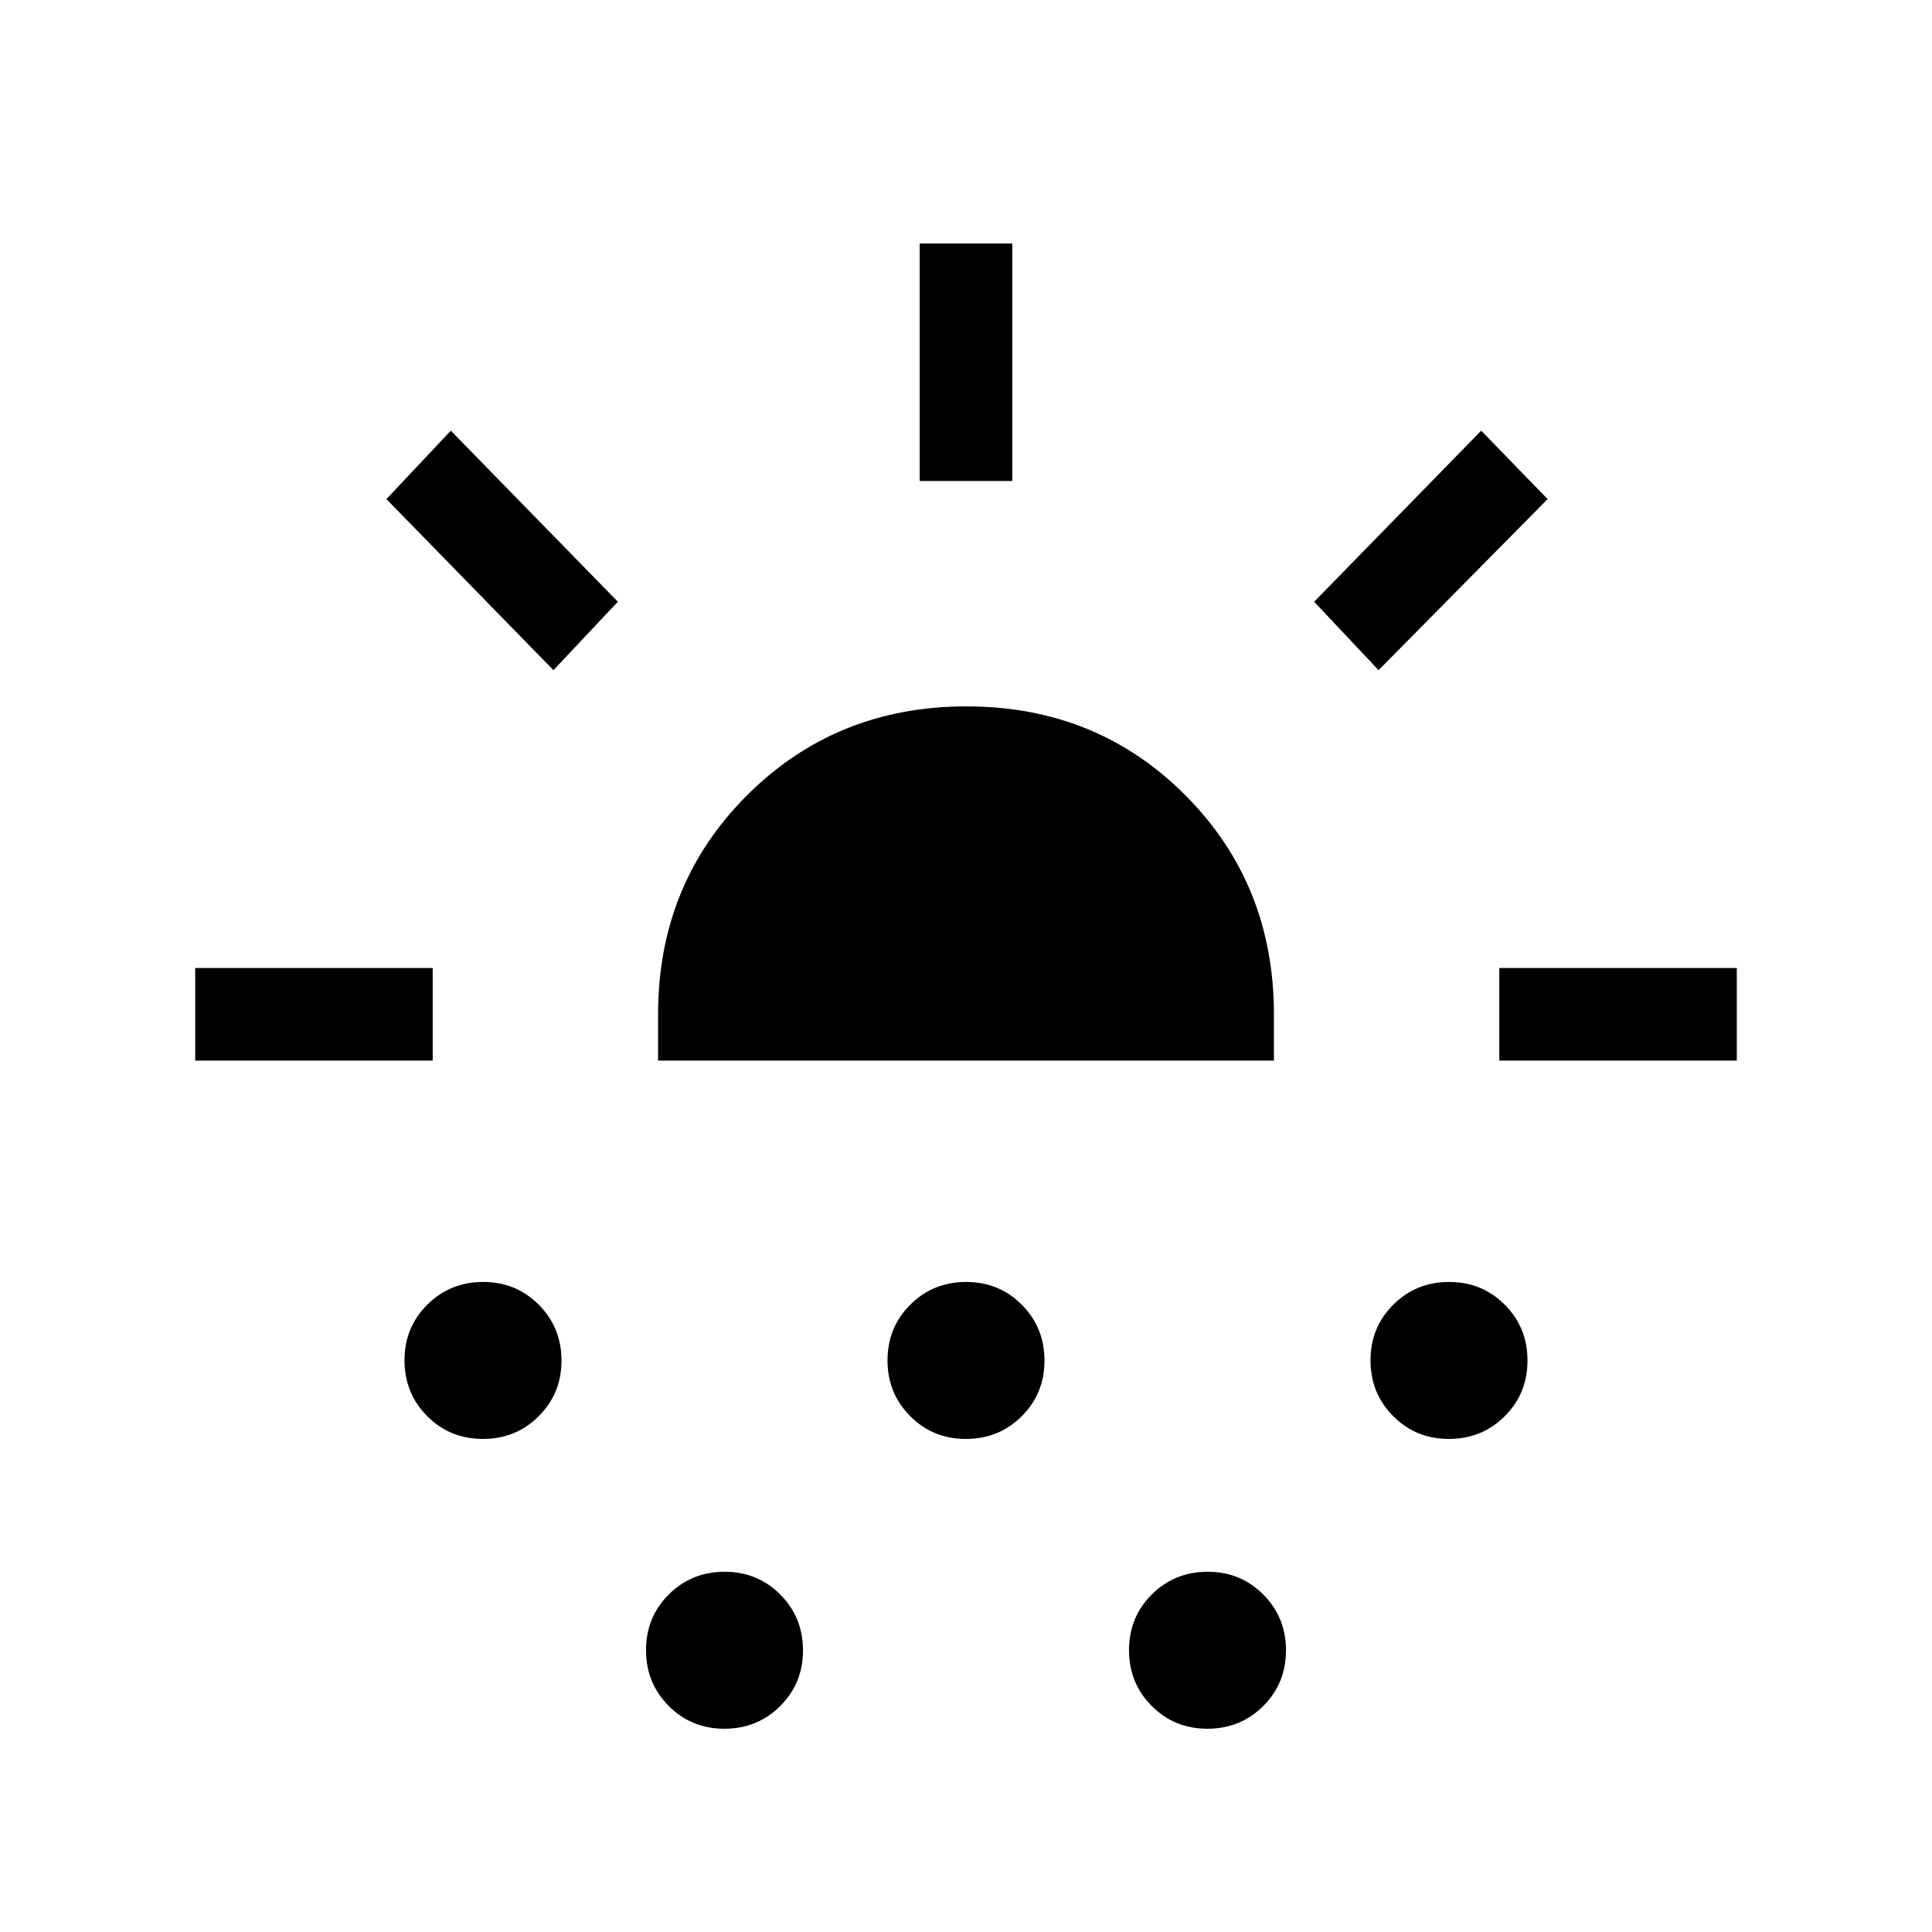 <svg xmlns="http://www.w3.org/2000/svg" height="20" viewBox="0 -960 960 960" width="20"><path d="M97-433v-46h118v46H97Zm178-194-83-85 32-34 83 85-32 34Zm-35.06 382q-16.4 0-27.67-11.33Q201-267.65 201-284.06q0-16.4 11.33-27.67Q223.65-323 240.06-323q16.4 0 27.67 11.33Q279-300.35 279-283.94q0 16.4-11.33 27.67Q256.35-245 239.94-245ZM327-433v-23q0-64.68 44.23-108.84 44.22-44.16 109-44.16Q545-609 589-564.84T633-456v23H327Zm32.94 332q-16.4 0-27.67-11.33Q321-123.65 321-140.06q0-16.4 11.33-27.67Q343.65-179 360.06-179q16.4 0 27.67 11.33Q399-156.35 399-139.94q0 16.4-11.33 27.67Q376.35-101 359.94-101Zm120-144q-16.4 0-27.67-11.33Q441-267.65 441-284.06q0-16.4 11.33-27.67Q463.65-323 480.06-323q16.4 0 27.67 11.33Q519-300.35 519-283.94q0 16.4-11.33 27.67Q496.35-245 479.94-245ZM457-721v-118h46v118h-46Zm142.94 620q-16.4 0-27.67-11.33Q561-123.65 561-140.06q0-16.4 11.33-27.67Q583.65-179 600.06-179q16.4 0 27.67 11.33Q639-156.35 639-139.94q0 16.4-11.33 27.67Q616.35-101 599.94-101ZM685-627l-32-34 83-85 33 34-84 85Zm34.94 382q-16.4 0-27.67-11.33Q681-267.65 681-284.06q0-16.4 11.33-27.67Q703.65-323 720.06-323q16.4 0 27.67 11.33Q759-300.35 759-283.94q0 16.4-11.33 27.67Q736.35-245 719.94-245ZM745-433v-46h118v46H745Z"/></svg>